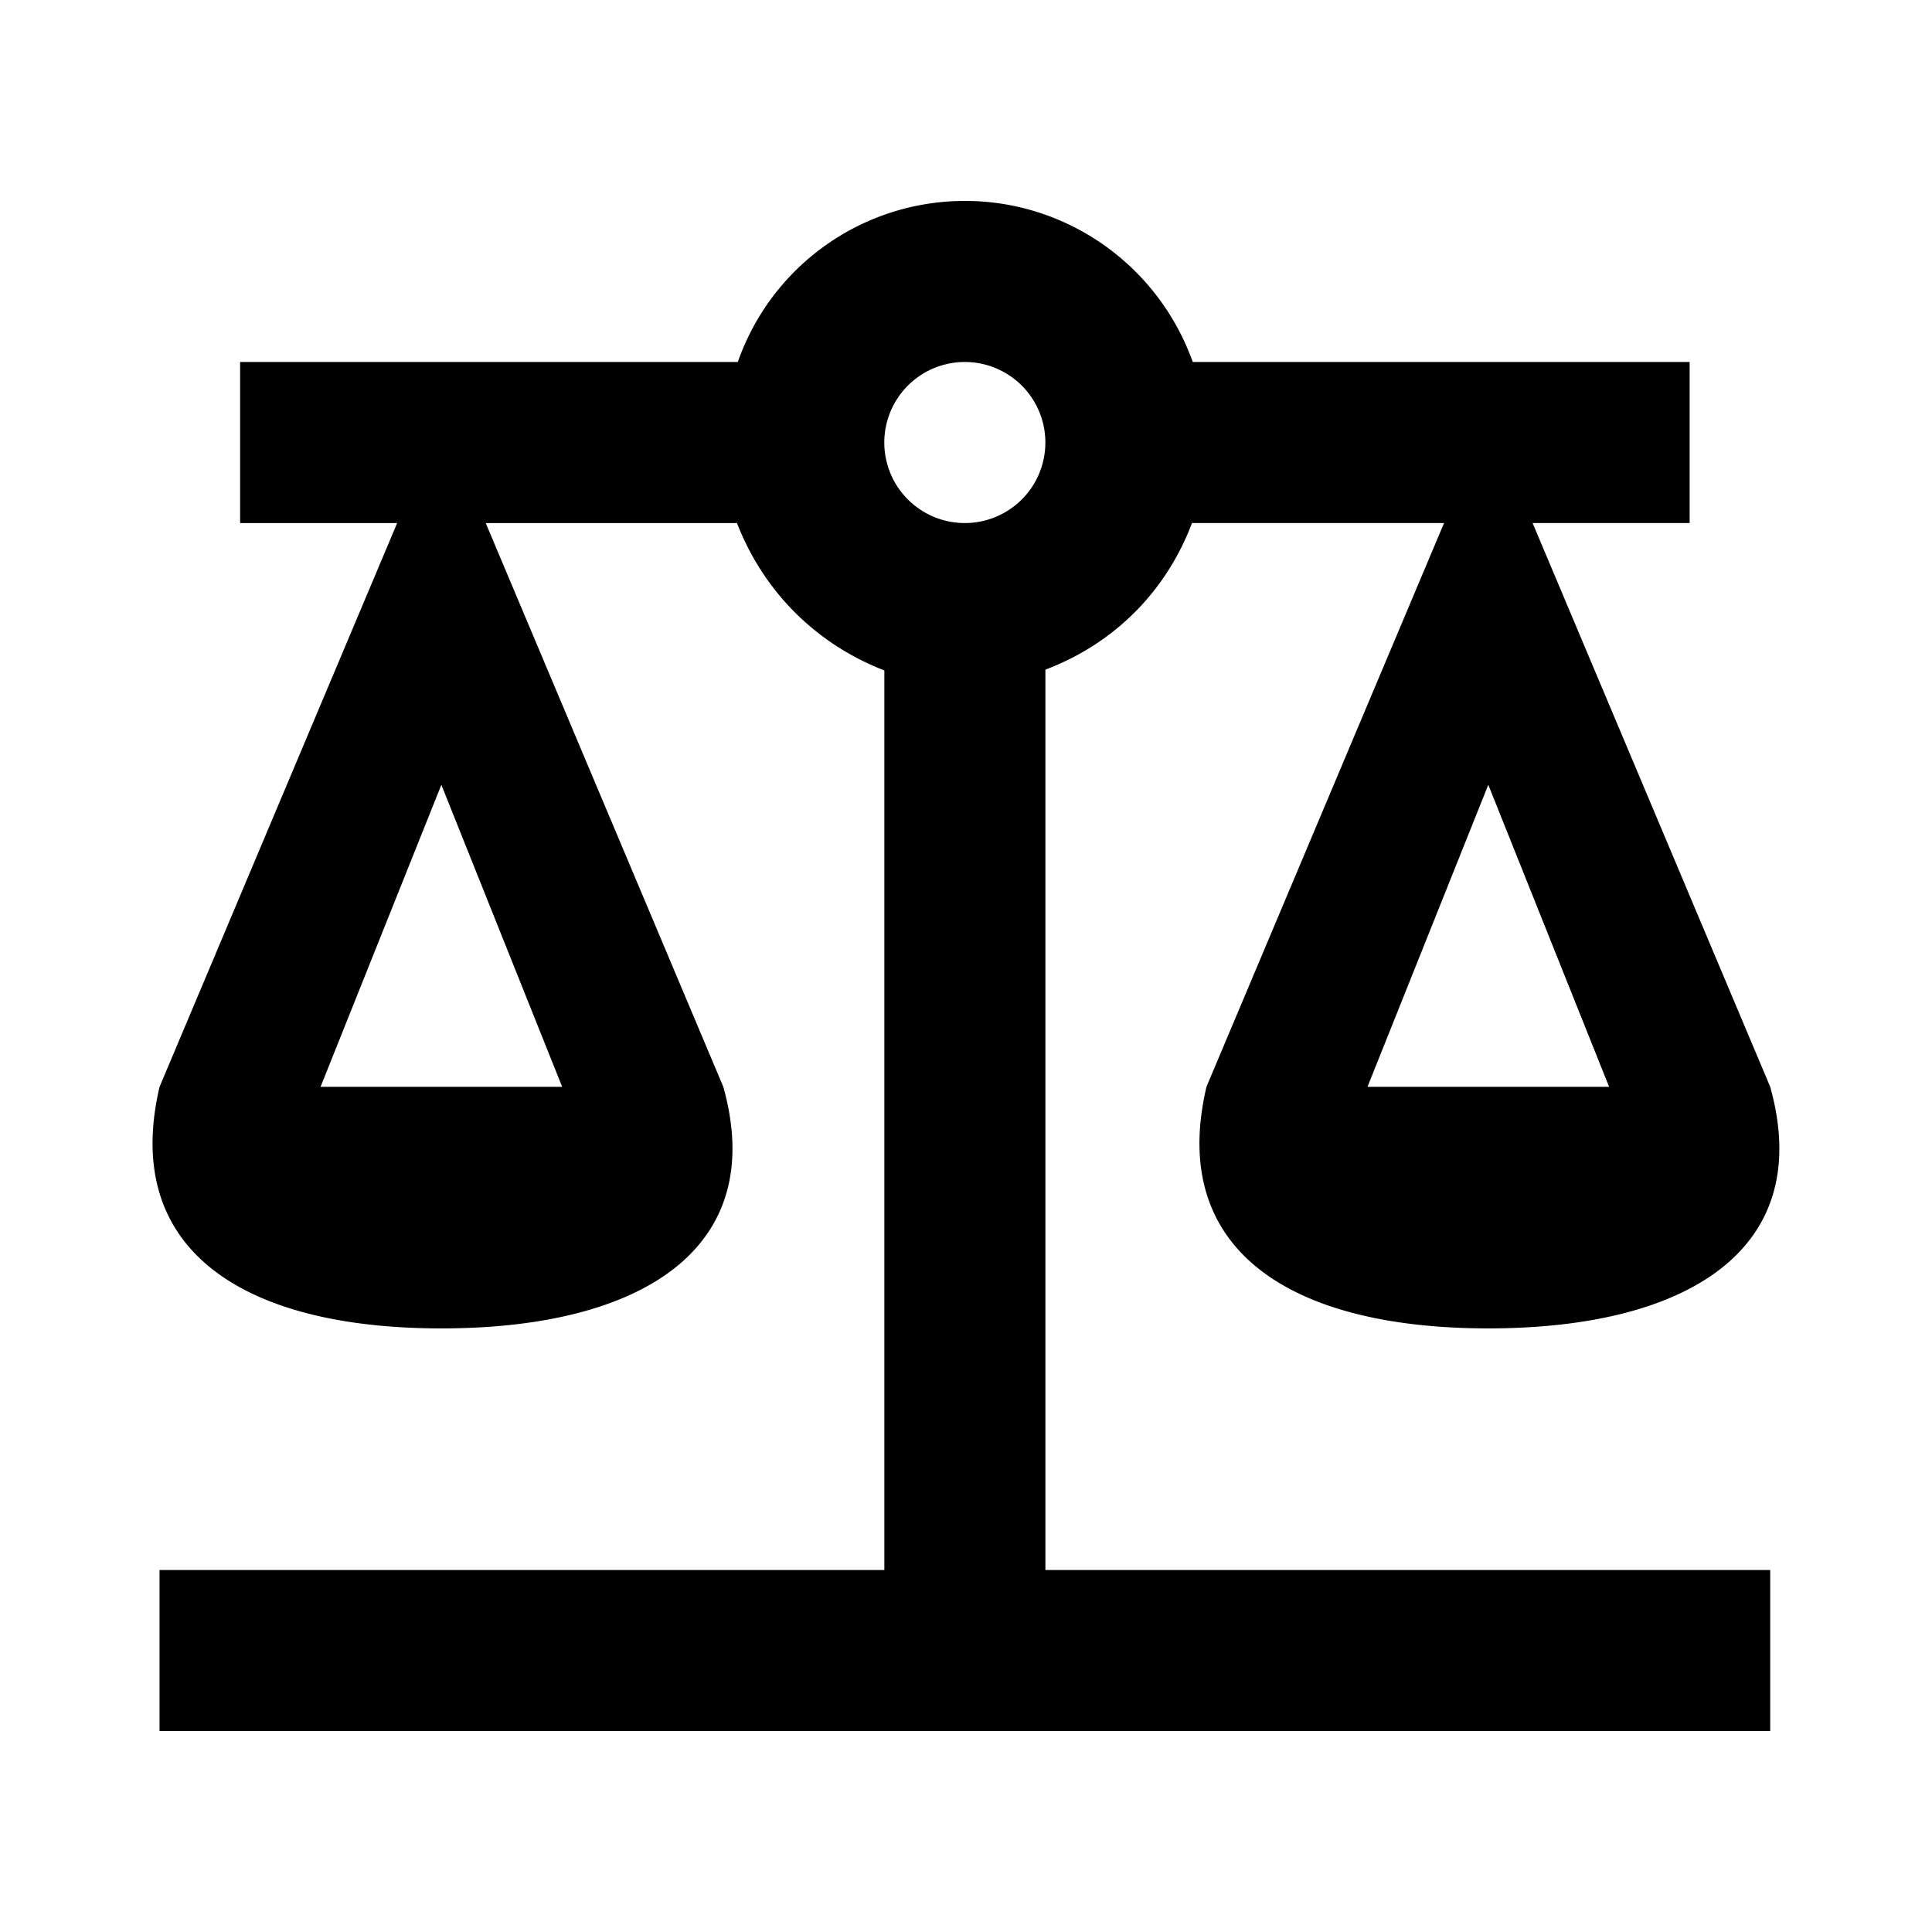 <svg width="1e3" height="1e3" version="1.1" viewBox="0 0 1e3 1e3" xmlns="http://www.w3.org/2000/svg">
 <path d="m499.44 104c-52.939 0-100.04 33.347-117.55 83.368h-257.61v83.368h81.284l-122.97 291.79c-19.592 83.368 41.684 125.05 145.89 125.05 104.21 0 169.24-41.684 145.89-125.05l-122.97-291.79h130.05c13.756 35.432 40.851 62.526 76.282 76.282v465.61h-375.16v83.368h833.68v-83.368h-375.16v-466.03c35.432-13.339 62.526-40.434 75.865-75.865h130.47l-122.97 291.79c-19.592 83.368 41.684 125.05 145.89 125.05 104.21 0 169.24-41.684 145.89-125.05l-122.97-291.79h81.284v-83.368h-257.19c-17.924-50.021-65.027-83.368-117.97-83.368m0 83.368a41.684 41.684 0 0 1 41.684 41.684 41.684 41.684 0 0 1-41.684 41.684 41.684 41.684 0 0 1-41.684-41.684 41.684 41.684 0 0 1 41.684-41.684m-270.95 218.84 62.526 156.32h-125.05l62.526-156.32m541.89 0 62.526 156.32h-125.05z" stroke-width="41.684"/>
</svg>

